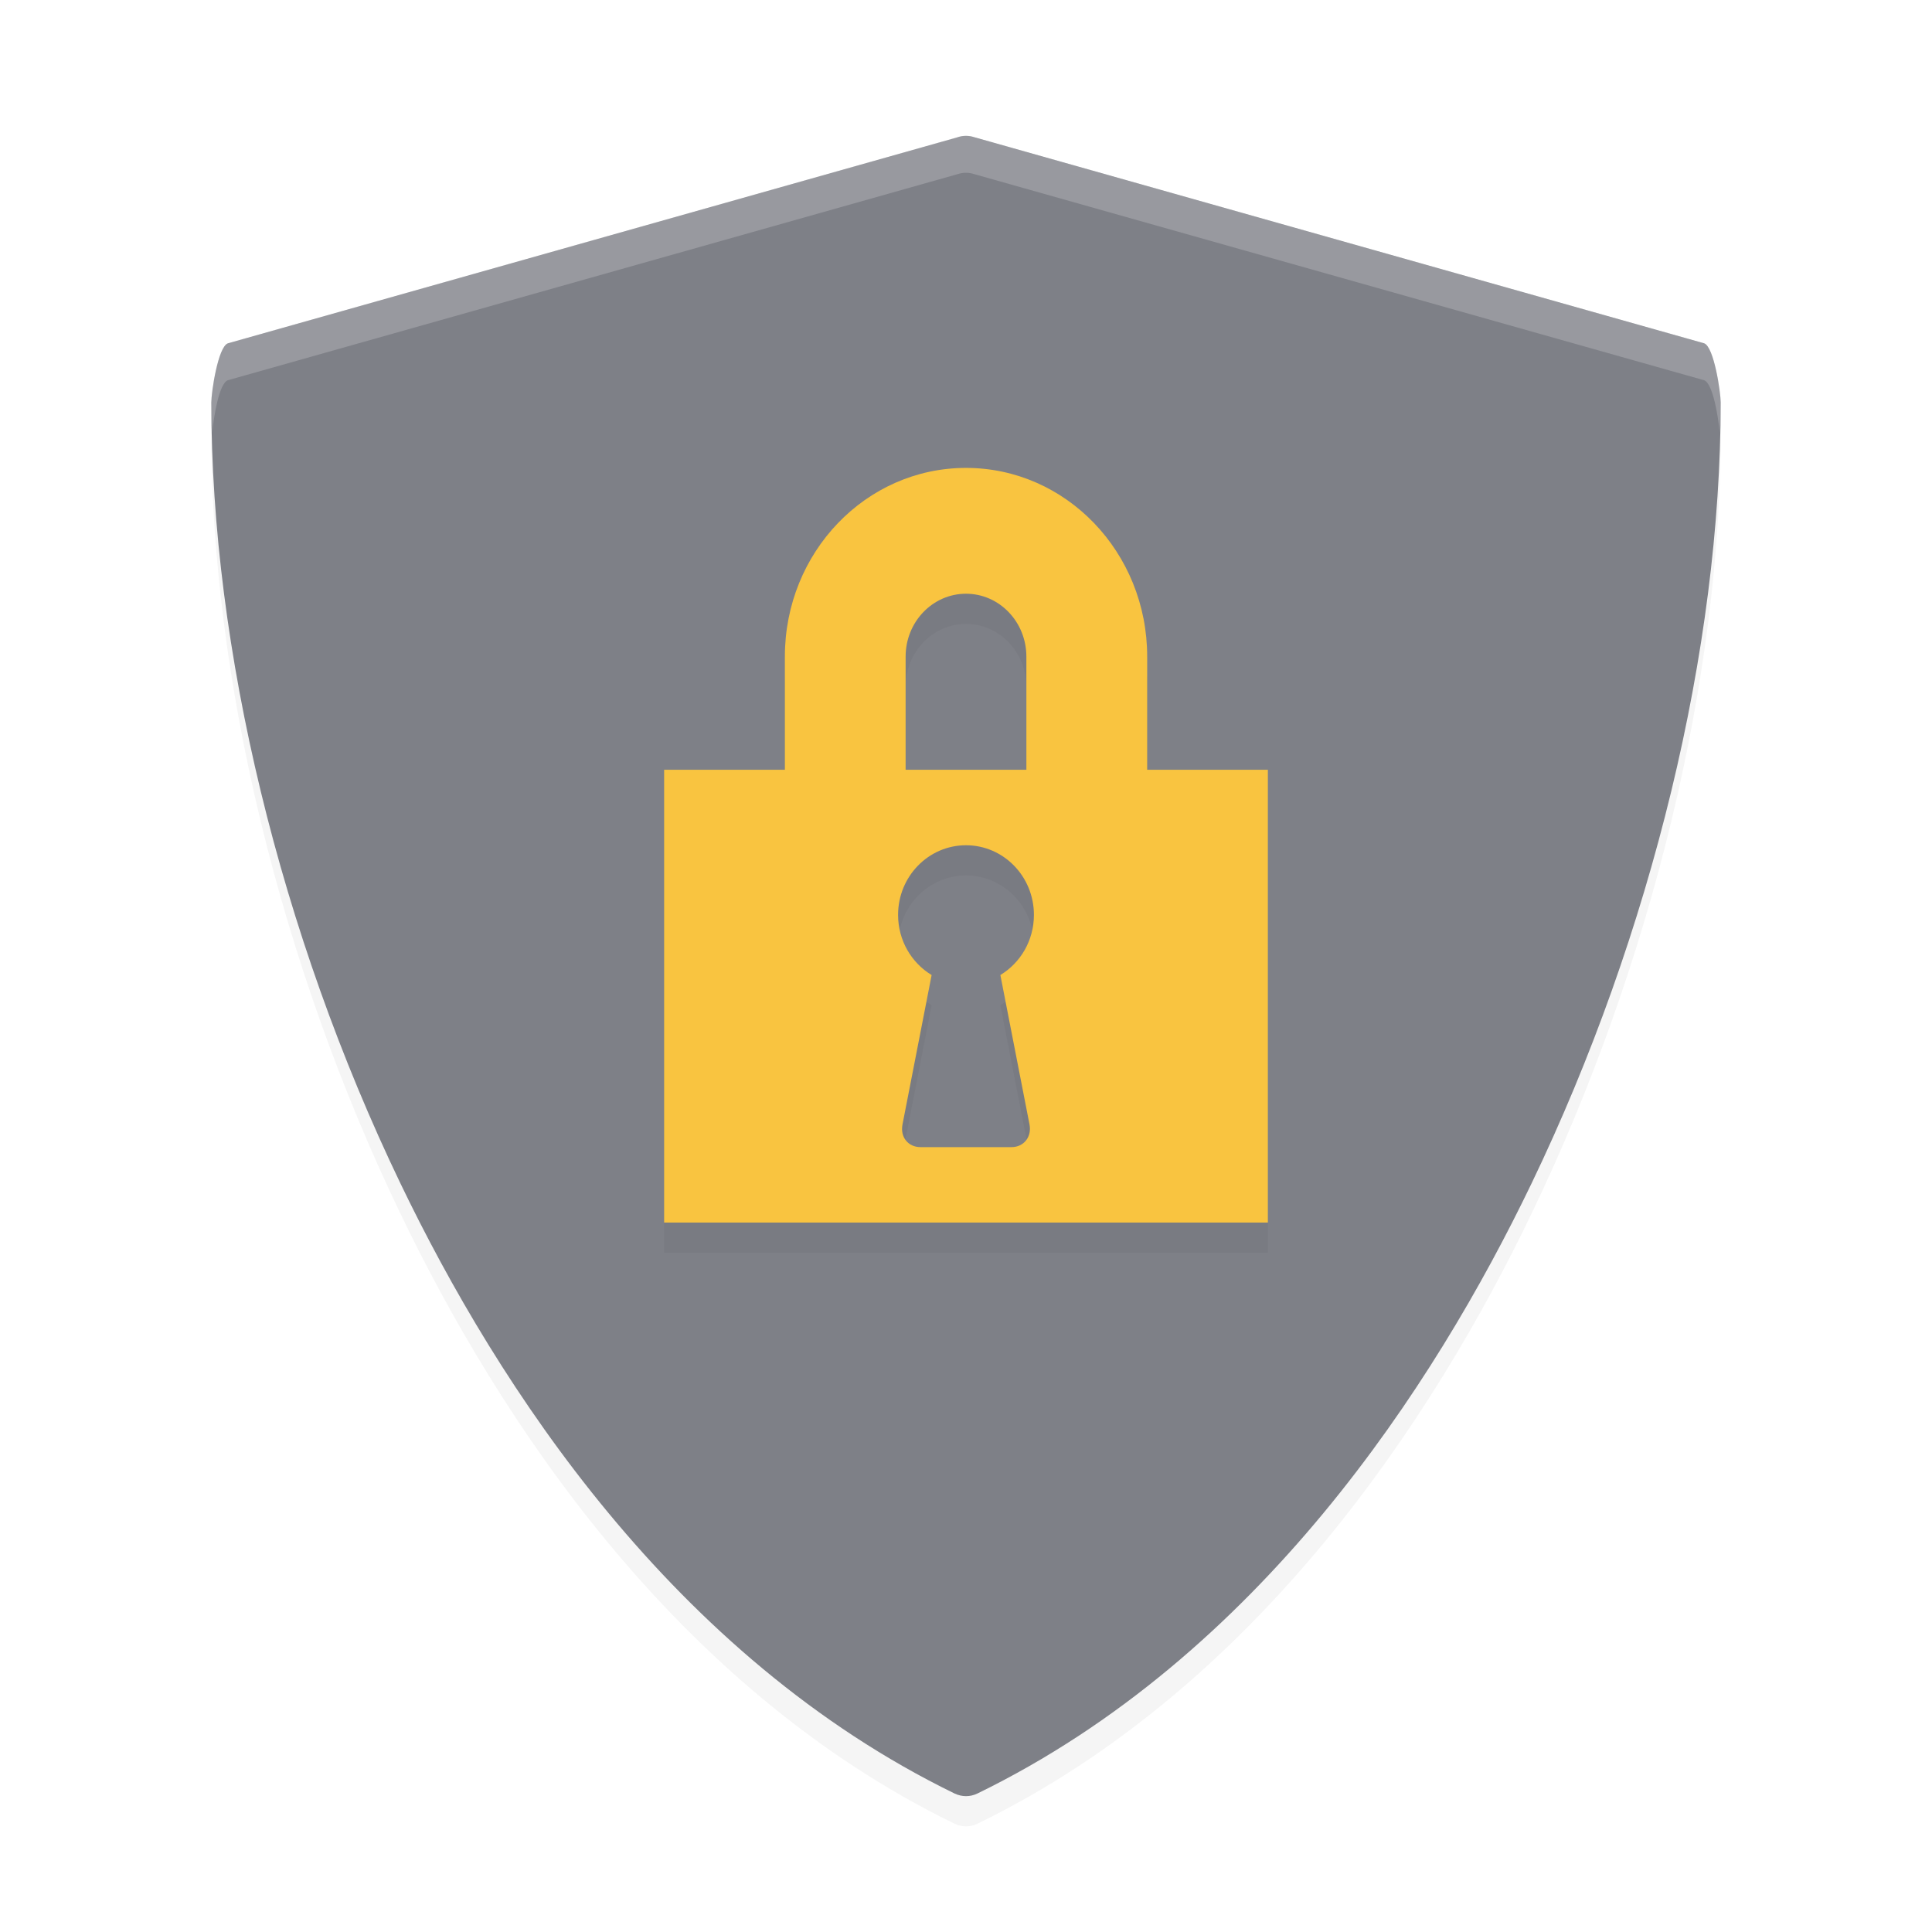 <?xml version="1.0" encoding="UTF-8" standalone="no"?>
<!-- Created with Inkscape (http://www.inkscape.org/) -->

<svg
   xmlns:dc="http://purl.org/dc/elements/1.1/"
   xmlns:cc="http://creativecommons.org/ns#"
   xmlns:rdf="http://www.w3.org/1999/02/22-rdf-syntax-ns#"
   xmlns:svg="http://www.w3.org/2000/svg"
   xmlns="http://www.w3.org/2000/svg"
   xmlns:sodipodi="http://sodipodi.sourceforge.net/DTD/sodipodi-0.dtd"
   xmlns:inkscape="http://www.inkscape.org/namespaces/inkscape"
   version="1.1"
   id="svg2"
   width="128"
   height="128"
   viewBox="0 0 128 128"
   sodipodi:docname="crypto.svg"
   inkscape:version="0.92.1 r15371"
   inkscape:export-filename="/home/john/Github/gui-art/icons_debonaire/drafts/jb/crypto.png"
   inkscape:export-xdpi="384"
   inkscape:export-ydpi="384">
  <defs
     id="defs6">
    <style
       id="current-color-scheme"
       type="text/css">
   .ColorScheme-Text { color:#5c616c; } .ColorScheme-Highlight { color:#5294e2; } .ColorScheme-ButtonBackground { color:#d3dae3; }
  </style>
    <style
       id="current-color-scheme-6"
       type="text/css">
   .ColorScheme-Text { color:#5c616c; } .ColorScheme-Highlight { color:#5294e2; } .ColorScheme-ButtonBackground { color:#d3dae3; }
  </style>
    <filter
       inkscape:collect="always"
       style="color-interpolation-filters:sRGB"
       id="filter4657"
       x="-0.013"
       width="1.025"
       y="-0.011"
       height="1.023">
      <feGaussianBlur
         inkscape:collect="always"
         stdDeviation="0.263"
         id="feGaussianBlur4659" />
    </filter>
    <filter
       inkscape:collect="always"
       style="color-interpolation-filters:sRGB"
       id="filter4716"
       x="-0.013"
       width="1.027"
       y="-0.011"
       height="1.022">
      <feGaussianBlur
         inkscape:collect="always"
         stdDeviation="0.113"
         id="feGaussianBlur4718" />
    </filter>
  </defs>
  <sodipodi:namedview
     pagecolor="#ffffff"
     bordercolor="#666666"
     borderopacity="1"
     objecttolerance="10"
     gridtolerance="10"
     guidetolerance="10"
     inkscape:pageopacity="0"
     inkscape:pageshadow="2"
     inkscape:window-width="1362"
     inkscape:window-height="695"
     id="namedview4"
     showgrid="false"
     fit-margin-top="0"
     fit-margin-left="0"
     fit-margin-right="0"
     fit-margin-bottom="0"
     showguides="true"
     inkscape:zoom="4.171875"
     inkscape:cx="64"
     inkscape:cy="64"
     inkscape:window-x="0"
     inkscape:window-y="0"
     inkscape:window-maximized="1"
     inkscape:current-layer="svg2"
     inkscape:snap-grids="true" />
  <path
     style="color:#5294e2;opacity:0.2;fill:#000000;stroke-width:3.504;filter:url(#filter4657)"
     d="M 31.728,5.545 7.551,12.373 c -0.33,0.11 -0.551,1.63 -0.551,1.961 0,8.153 2.283,17.587 6.264,25.867 3.229,6.716 9.036,15.674 18.361,20.214 0.118,0.055 0.246,0.086 0.375,0.086 0.13,0 0.258,-0.03 0.377,-0.087 9.323,-4.539 15.13,-13.497 18.359,-20.214 3.982,-8.28 6.264,-17.715 6.264,-25.867 0,-0.331 -0.221,-1.851 -0.55,-1.961 L 32.272,5.544 c -0.178,-0.059 -0.367,-0.059 -0.544,0 z"
     id="path4559-5"
     inkscape:connector-curvature="0"
     transform="scale(2)" />
  <path
     style="color:#5294e2;fill:#7e8087;stroke-width:7.007"
     d="M 63.457,9.091 15.102,22.745 c -0.66,0.22 -1.102,3.26 -1.102,3.921 0,16.307 4.566,35.173 12.528,51.734 6.458,13.432 18.071,31.347 36.722,40.428 0.236,0.11 0.493,0.172 0.75,0.172 0.259,0 0.516,-0.059 0.753,-0.174 C 83.399,109.747 95.013,91.831 101.472,78.398 109.436,61.838 114,42.968 114,26.665 c 0,-0.661 -0.443,-3.701 -1.1,-3.921 L 64.543,9.089 c -0.355,-0.118 -0.733,-0.118 -1.088,0 z"
     id="path4559"
     inkscape:connector-curvature="0" />
  <path
     style="color:#5c616c;opacity:0.2;fill:#000000;stroke-width:4.082;filter:url(#filter4716)"
     d="m 32,16.5 c -3.315,-5.29e-4 -6.001,2.798 -6,6.25 v 3.75 h -4 v 15 h 20 v -15 H 38.002 V 22.75 C 38.002,19.298 35.315,16.499 32,16.5 Z m 0,4.168 c 1.104,3.47e-4 2,0.932 2,2.082 v 3.75 h -4 v -3.75 c 3.34e-4,-1.15 0.896,-2.082 2,-2.082 z M 32,29 c 1.243,0 2.25,1.032 2.25,2.307 0,0.849 -0.446,1.591 -1.111,1.992 l 0.965,4.949 C 34.184,38.663 33.913,39 33.508,39 h -3.014 c -0.41,0 -0.68,-0.331 -0.598,-0.752 l 0.965,-4.949 C 30.196,32.898 29.75,32.155 29.75,31.307 29.75,30.032 30.757,29 32,29 Z"
     id="path4526-9-2"
     inkscape:connector-curvature="0"
     transform="scale(2)" />
  <path
     style="color:#5c616c;opacity:1;fill:#f9c440;stroke-width:8.165"
     d="M 64,31 C 57.371,30.999 51.999,36.595 52,43.5 V 51 H 44 V 81 H 84 V 51 H 76.004 V 43.5 C 76.005,36.595 70.629,30.999 64,31 Z m 0,8.336 c 2.208,6.94e-4 3.999,1.864 4,4.164 V 51 h -8 v -7.5 c 6.68e-4,-2.3 1.792,-4.163 4,-4.164 z M 64,56 c 2.485,0 4.5,2.064 4.5,4.613 0,1.697 -0.892,3.183 -2.223,3.984 l 1.93,9.898 C 68.369,75.326 67.825,76 67.016,76 H 60.988 C 60.167,76 59.629,75.338 59.793,74.496 l 1.93,-9.898 C 60.392,63.796 59.5,62.31 59.5,60.613 59.5,58.064 61.515,56 64,56 Z"
     id="path4526-9"
     inkscape:connector-curvature="0" />
  <path
     style="color:#5294e2;opacity:0.2;fill:#ffffff;fill-opacity:1;stroke-width:7.007"
     d="m 64,9 c -0.182,0 -0.37,0.032 -0.546,0.091 L 15.101,22.745 c -0.66,0.22 -1.101,3.258 -1.101,3.92 0,0.646 0.055,1.318 0.069,1.972 0.085,-1.001 0.445,-3.252 1.032,-3.447 L 63.454,11.535 c 0.354,-0.117 0.733,-0.118 1.086,0 l 48.358,13.655 c 0.584,0.196 0.947,2.446 1.032,3.447 0.014,-0.653 0.069,-1.326 0.069,-1.972 0,-0.661 -0.444,-3.7 -1.101,-3.92 L 64.541,9.091 C 64.363,9.031 64.183,9 64,9 Z"
     id="path4559-7"
     inkscape:connector-curvature="0" />
</svg>

